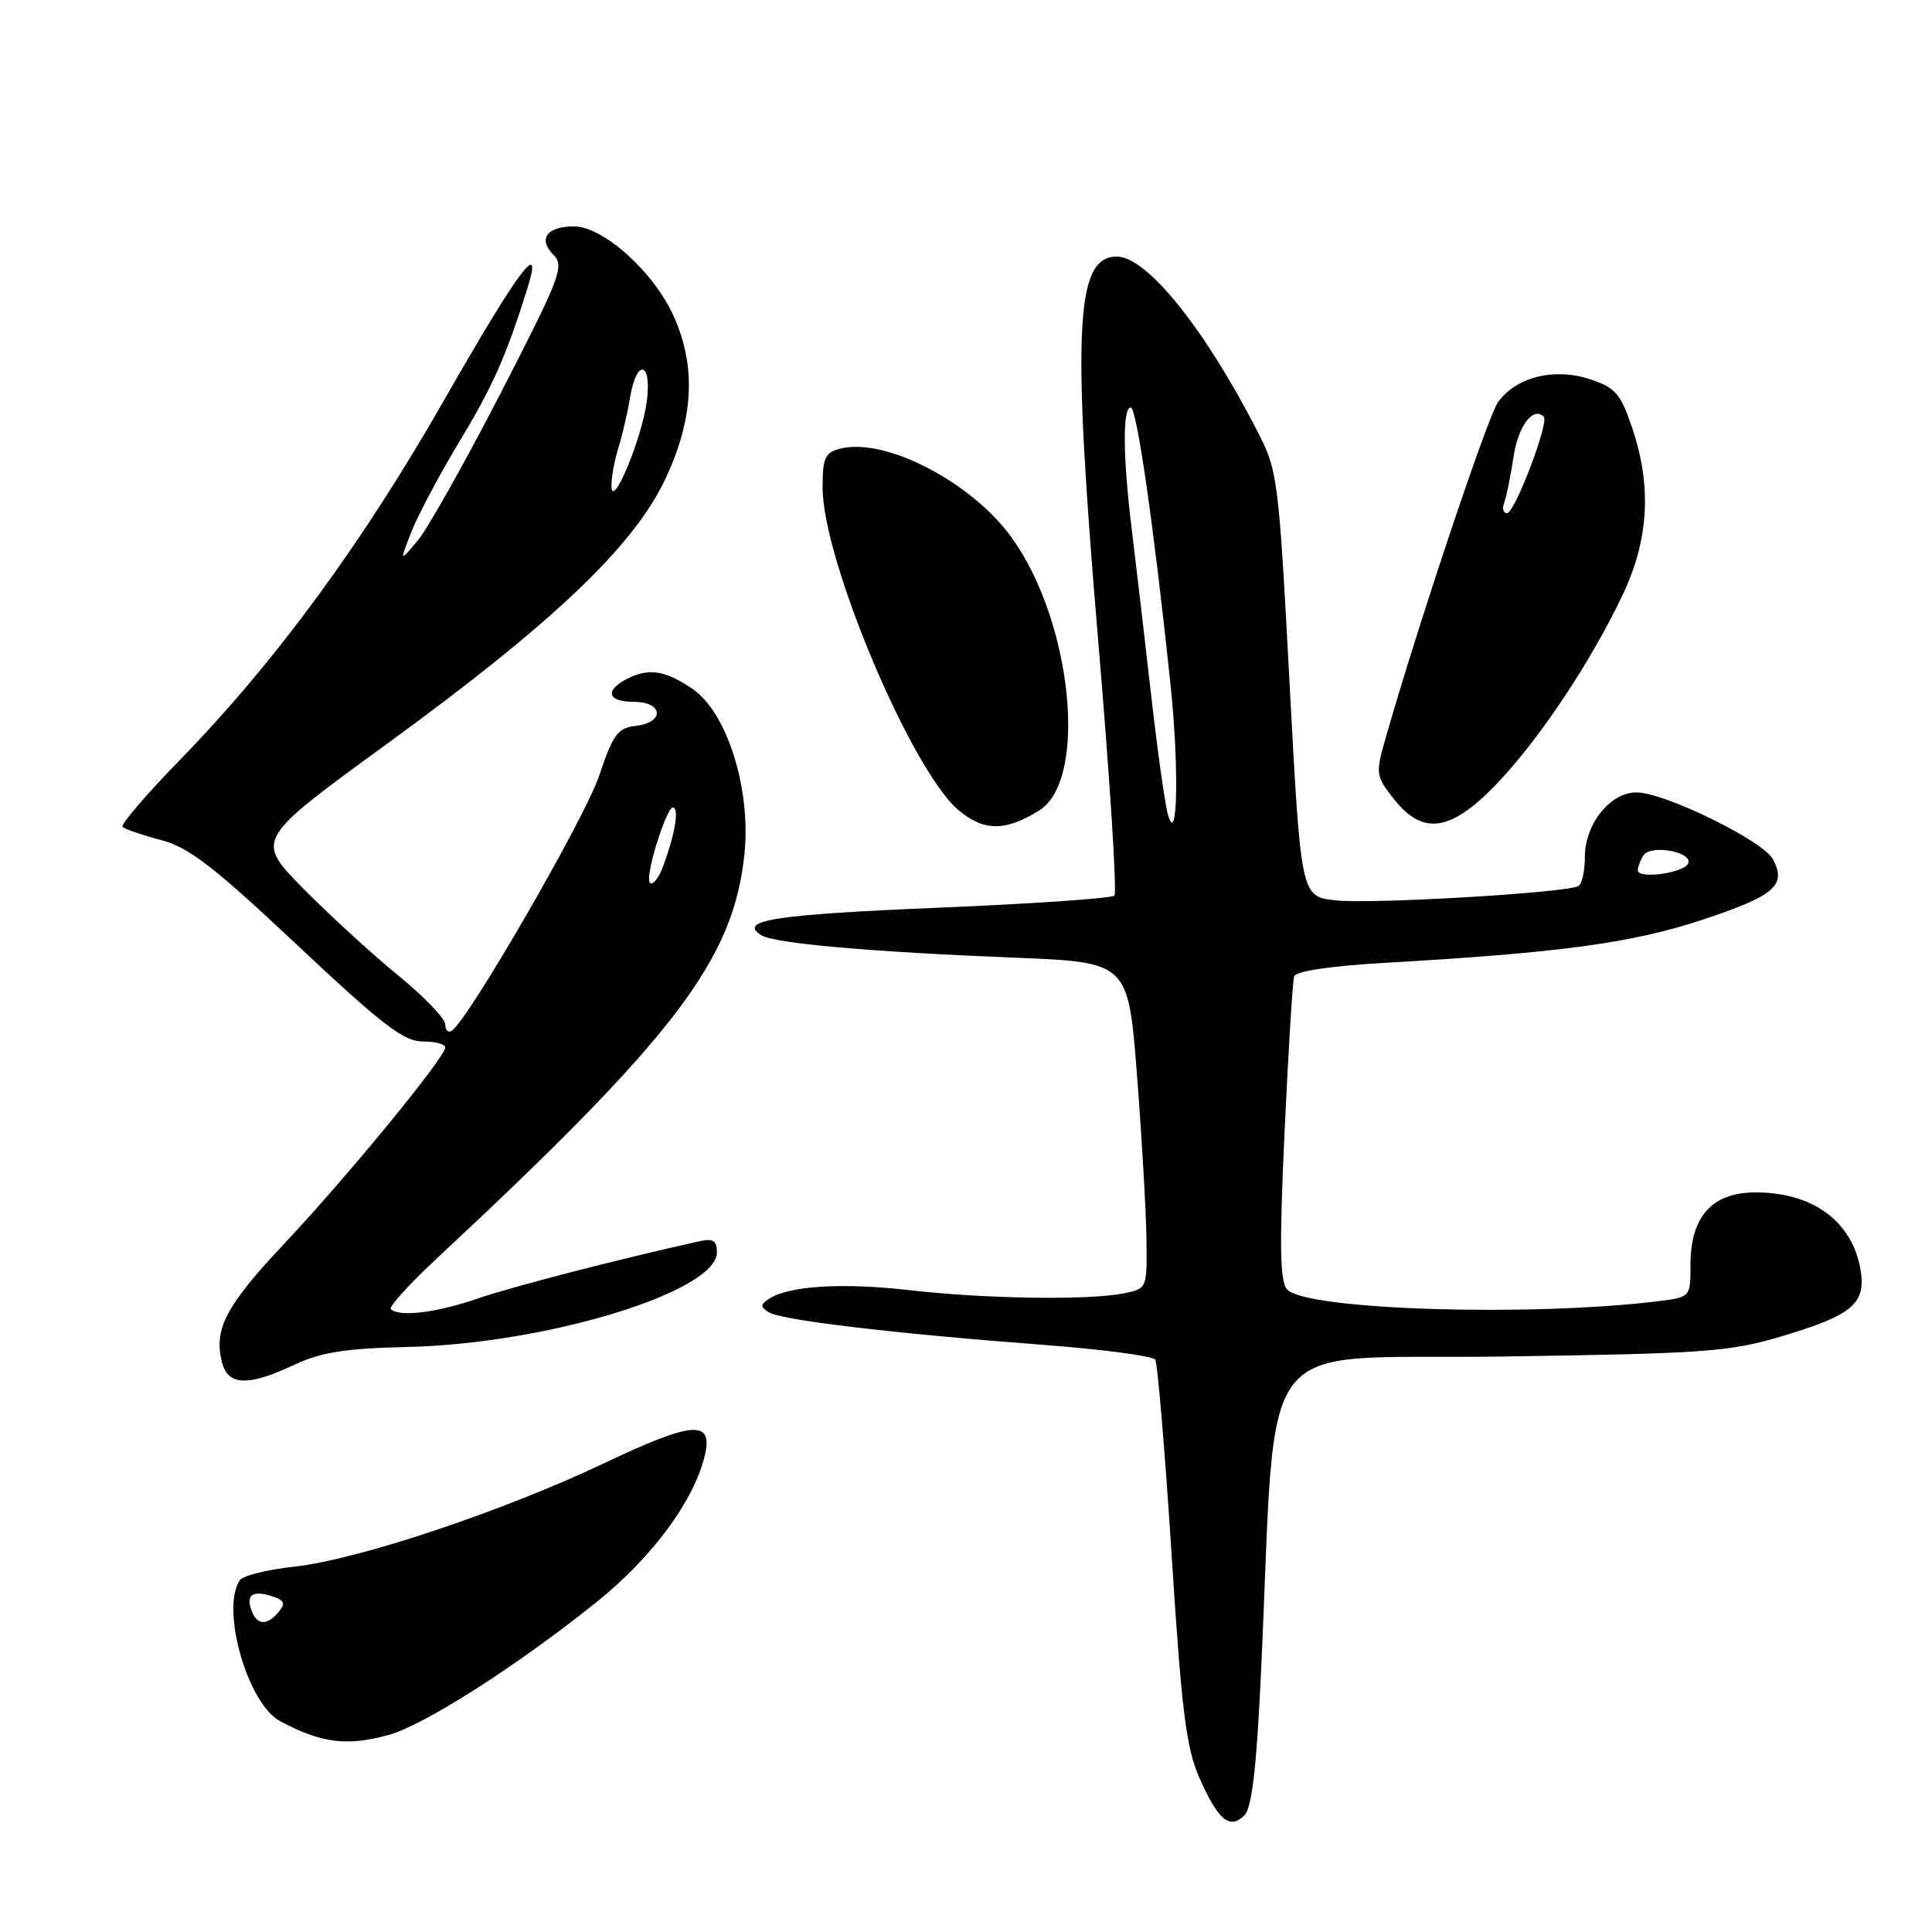 <?xml version="1.0" encoding="UTF-8" standalone="no"?>
<!DOCTYPE svg PUBLIC "-//W3C//DTD SVG 1.1//EN" "http://www.w3.org/Graphics/SVG/1.1/DTD/svg11.dtd" >
<svg xmlns="http://www.w3.org/2000/svg" xmlns:xlink="http://www.w3.org/1999/xlink" version="1.1" viewBox="0 0 256 256">
 <g >
 <path fill="currentColor"
d=" M 167.08 221.83 C 169.27 175.30 165.55 180.23 198.88 179.75 C 225.89 179.36 229.16 179.12 236.00 177.09 C 245.58 174.24 247.35 172.70 246.49 168.03 C 245.32 161.75 240.14 158.00 232.62 158.00 C 226.87 158.00 224.00 161.19 224.00 167.57 C 224.00 171.88 224.00 171.88 219.75 172.41 C 202.85 174.51 173.03 173.58 170.56 170.87 C 169.59 169.80 169.51 165.20 170.21 150.00 C 170.71 139.28 171.28 129.99 171.48 129.37 C 171.70 128.68 176.35 127.99 183.67 127.57 C 206.87 126.24 216.26 124.96 225.68 121.84 C 235.15 118.70 236.77 117.30 234.92 113.85 C 233.60 111.39 220.56 105.00 216.85 105.00 C 213.35 105.00 210.00 109.19 210.00 113.58 C 210.00 115.39 209.62 117.12 209.16 117.40 C 207.70 118.30 181.69 119.83 176.93 119.30 C 172.38 118.78 172.38 118.78 170.88 90.64 C 169.41 63.10 169.32 62.38 166.54 57.00 C 159.56 43.44 151.95 34.00 147.99 34.00 C 142.48 34.00 142.02 43.52 145.52 84.93 C 147.06 103.12 148.03 118.31 147.66 118.67 C 147.29 119.04 136.76 119.76 124.25 120.28 C 102.64 121.18 97.69 121.95 100.89 123.93 C 102.64 125.01 115.28 126.13 134.50 126.90 C 149.50 127.50 149.50 127.50 150.66 142.50 C 151.30 150.75 151.86 160.48 151.91 164.12 C 152.00 170.75 152.00 170.75 148.88 171.38 C 144.19 172.31 130.64 172.11 120.56 170.96 C 111.64 169.94 104.59 170.36 101.92 172.09 C 100.74 172.85 100.73 173.15 101.85 173.87 C 103.48 174.92 118.33 176.69 138.00 178.18 C 145.97 178.78 152.76 179.67 153.07 180.16 C 153.39 180.65 154.36 192.25 155.24 205.94 C 156.58 226.86 157.17 231.60 158.95 235.63 C 161.42 241.20 162.95 242.47 164.88 240.55 C 165.88 239.55 166.49 234.36 167.08 221.83 Z  M 51.50 229.89 C 56.23 228.58 68.50 220.74 79.00 212.32 C 86.49 206.31 92.03 198.77 93.42 192.73 C 94.47 188.11 91.73 188.34 80.17 193.83 C 66.63 200.26 47.43 206.67 39.00 207.59 C 35.42 207.97 32.17 208.79 31.77 209.39 C 29.22 213.22 32.81 225.76 37.11 228.06 C 42.57 230.98 45.96 231.41 51.50 229.89 Z  M 39.00 180.84 C 42.54 179.18 45.75 178.67 54.00 178.48 C 72.45 178.06 95.00 171.16 95.00 165.94 C 95.00 164.41 94.49 164.07 92.75 164.46 C 81.98 166.84 68.05 170.44 63.37 172.04 C 57.84 173.95 52.89 174.55 51.79 173.46 C 51.50 173.16 54.24 170.14 57.88 166.75 C 89.47 137.31 97.18 127.18 98.64 113.20 C 99.54 104.54 96.33 94.36 91.72 91.25 C 88.04 88.77 85.86 88.47 82.93 90.04 C 80.07 91.57 80.59 93.00 84.00 93.00 C 87.88 93.00 88.10 95.74 84.25 96.18 C 81.85 96.46 81.23 97.29 79.39 102.79 C 77.51 108.41 61.98 135.28 59.85 136.59 C 59.38 136.88 59.00 136.50 59.00 135.73 C 59.00 134.97 56.19 132.05 52.75 129.24 C 49.31 126.44 43.65 121.24 40.16 117.71 C 33.83 111.27 33.83 111.27 51.16 98.65 C 73.31 82.53 84.01 72.34 88.20 63.39 C 91.91 55.45 92.26 48.64 89.30 41.97 C 86.69 36.09 79.95 30.00 76.06 30.00 C 72.43 30.00 71.24 31.67 73.36 33.79 C 74.81 35.24 74.22 36.80 66.33 52.11 C 61.59 61.31 56.64 70.11 55.32 71.67 C 52.94 74.50 52.94 74.50 54.50 70.50 C 55.36 68.30 58.23 62.90 60.88 58.50 C 65.31 51.16 67.06 47.22 69.87 38.25 C 72.07 31.26 68.72 35.74 58.97 52.81 C 47.98 72.05 36.51 87.68 23.77 100.77 C 19.34 105.32 15.95 109.28 16.24 109.57 C 16.53 109.86 18.81 110.64 21.31 111.30 C 25.03 112.28 28.29 114.80 39.41 125.25 C 50.59 135.76 53.50 138.00 55.99 138.00 C 57.64 138.00 59.00 138.35 59.00 138.79 C 59.00 140.09 46.05 155.88 37.79 164.66 C 29.92 173.02 28.30 176.08 29.41 180.50 C 30.20 183.63 32.86 183.73 39.00 180.84 Z  M 137.70 107.39 C 144.22 103.33 142.08 82.31 134.02 71.19 C 128.71 63.86 117.32 57.95 111.37 59.44 C 109.31 59.96 109.00 60.64 109.00 64.62 C 109.00 74.19 120.77 102.10 127.02 107.36 C 130.35 110.17 133.23 110.18 137.70 107.39 Z  M 198.24 103.95 C 203.89 98.08 210.78 87.75 215.03 78.78 C 218.51 71.41 218.89 64.36 216.21 56.50 C 214.71 52.12 214.02 51.34 210.59 50.22 C 205.89 48.69 200.84 49.98 198.47 53.33 C 197.12 55.22 187.83 82.99 183.66 97.59 C 182.24 102.55 182.27 102.77 184.67 105.84 C 188.51 110.74 192.18 110.23 198.24 103.95 Z  M 217.02 115.31 C 217.02 114.87 217.36 113.98 217.77 113.34 C 218.70 111.88 224.22 112.84 223.71 114.37 C 223.29 115.66 216.99 116.55 217.02 115.31 Z  M 154.77 108.00 C 154.37 106.62 153.36 99.42 152.52 92.00 C 151.68 84.58 150.54 74.88 150.00 70.45 C 148.78 60.64 148.72 54.00 149.83 54.00 C 150.63 54.00 152.89 69.73 155.08 90.50 C 156.24 101.50 156.05 112.38 154.77 108.00 Z  M 33.35 213.46 C 32.54 211.36 33.44 210.69 35.98 211.49 C 37.68 212.03 37.87 212.45 36.93 213.58 C 35.40 215.43 34.08 215.38 33.35 213.46 Z  M 86.00 116.44 C 86.00 114.26 88.41 107.00 89.14 107.00 C 90.03 107.00 89.48 110.42 87.88 114.75 C 87.12 116.80 86.00 117.81 86.00 116.44 Z  M 81.02 64.40 C 81.01 63.24 81.42 60.99 81.92 59.40 C 82.43 57.80 83.13 54.81 83.47 52.75 C 84.36 47.38 86.43 47.88 85.69 53.28 C 85.00 58.27 81.06 67.67 81.02 64.40 Z  M 199.31 66.63 C 199.60 65.87 200.16 63.14 200.55 60.55 C 201.16 56.43 203.14 53.81 204.56 55.22 C 205.29 55.96 200.71 68.00 199.69 68.00 C 199.19 68.00 199.02 67.38 199.31 66.63 Z "/>
</g>
</svg>